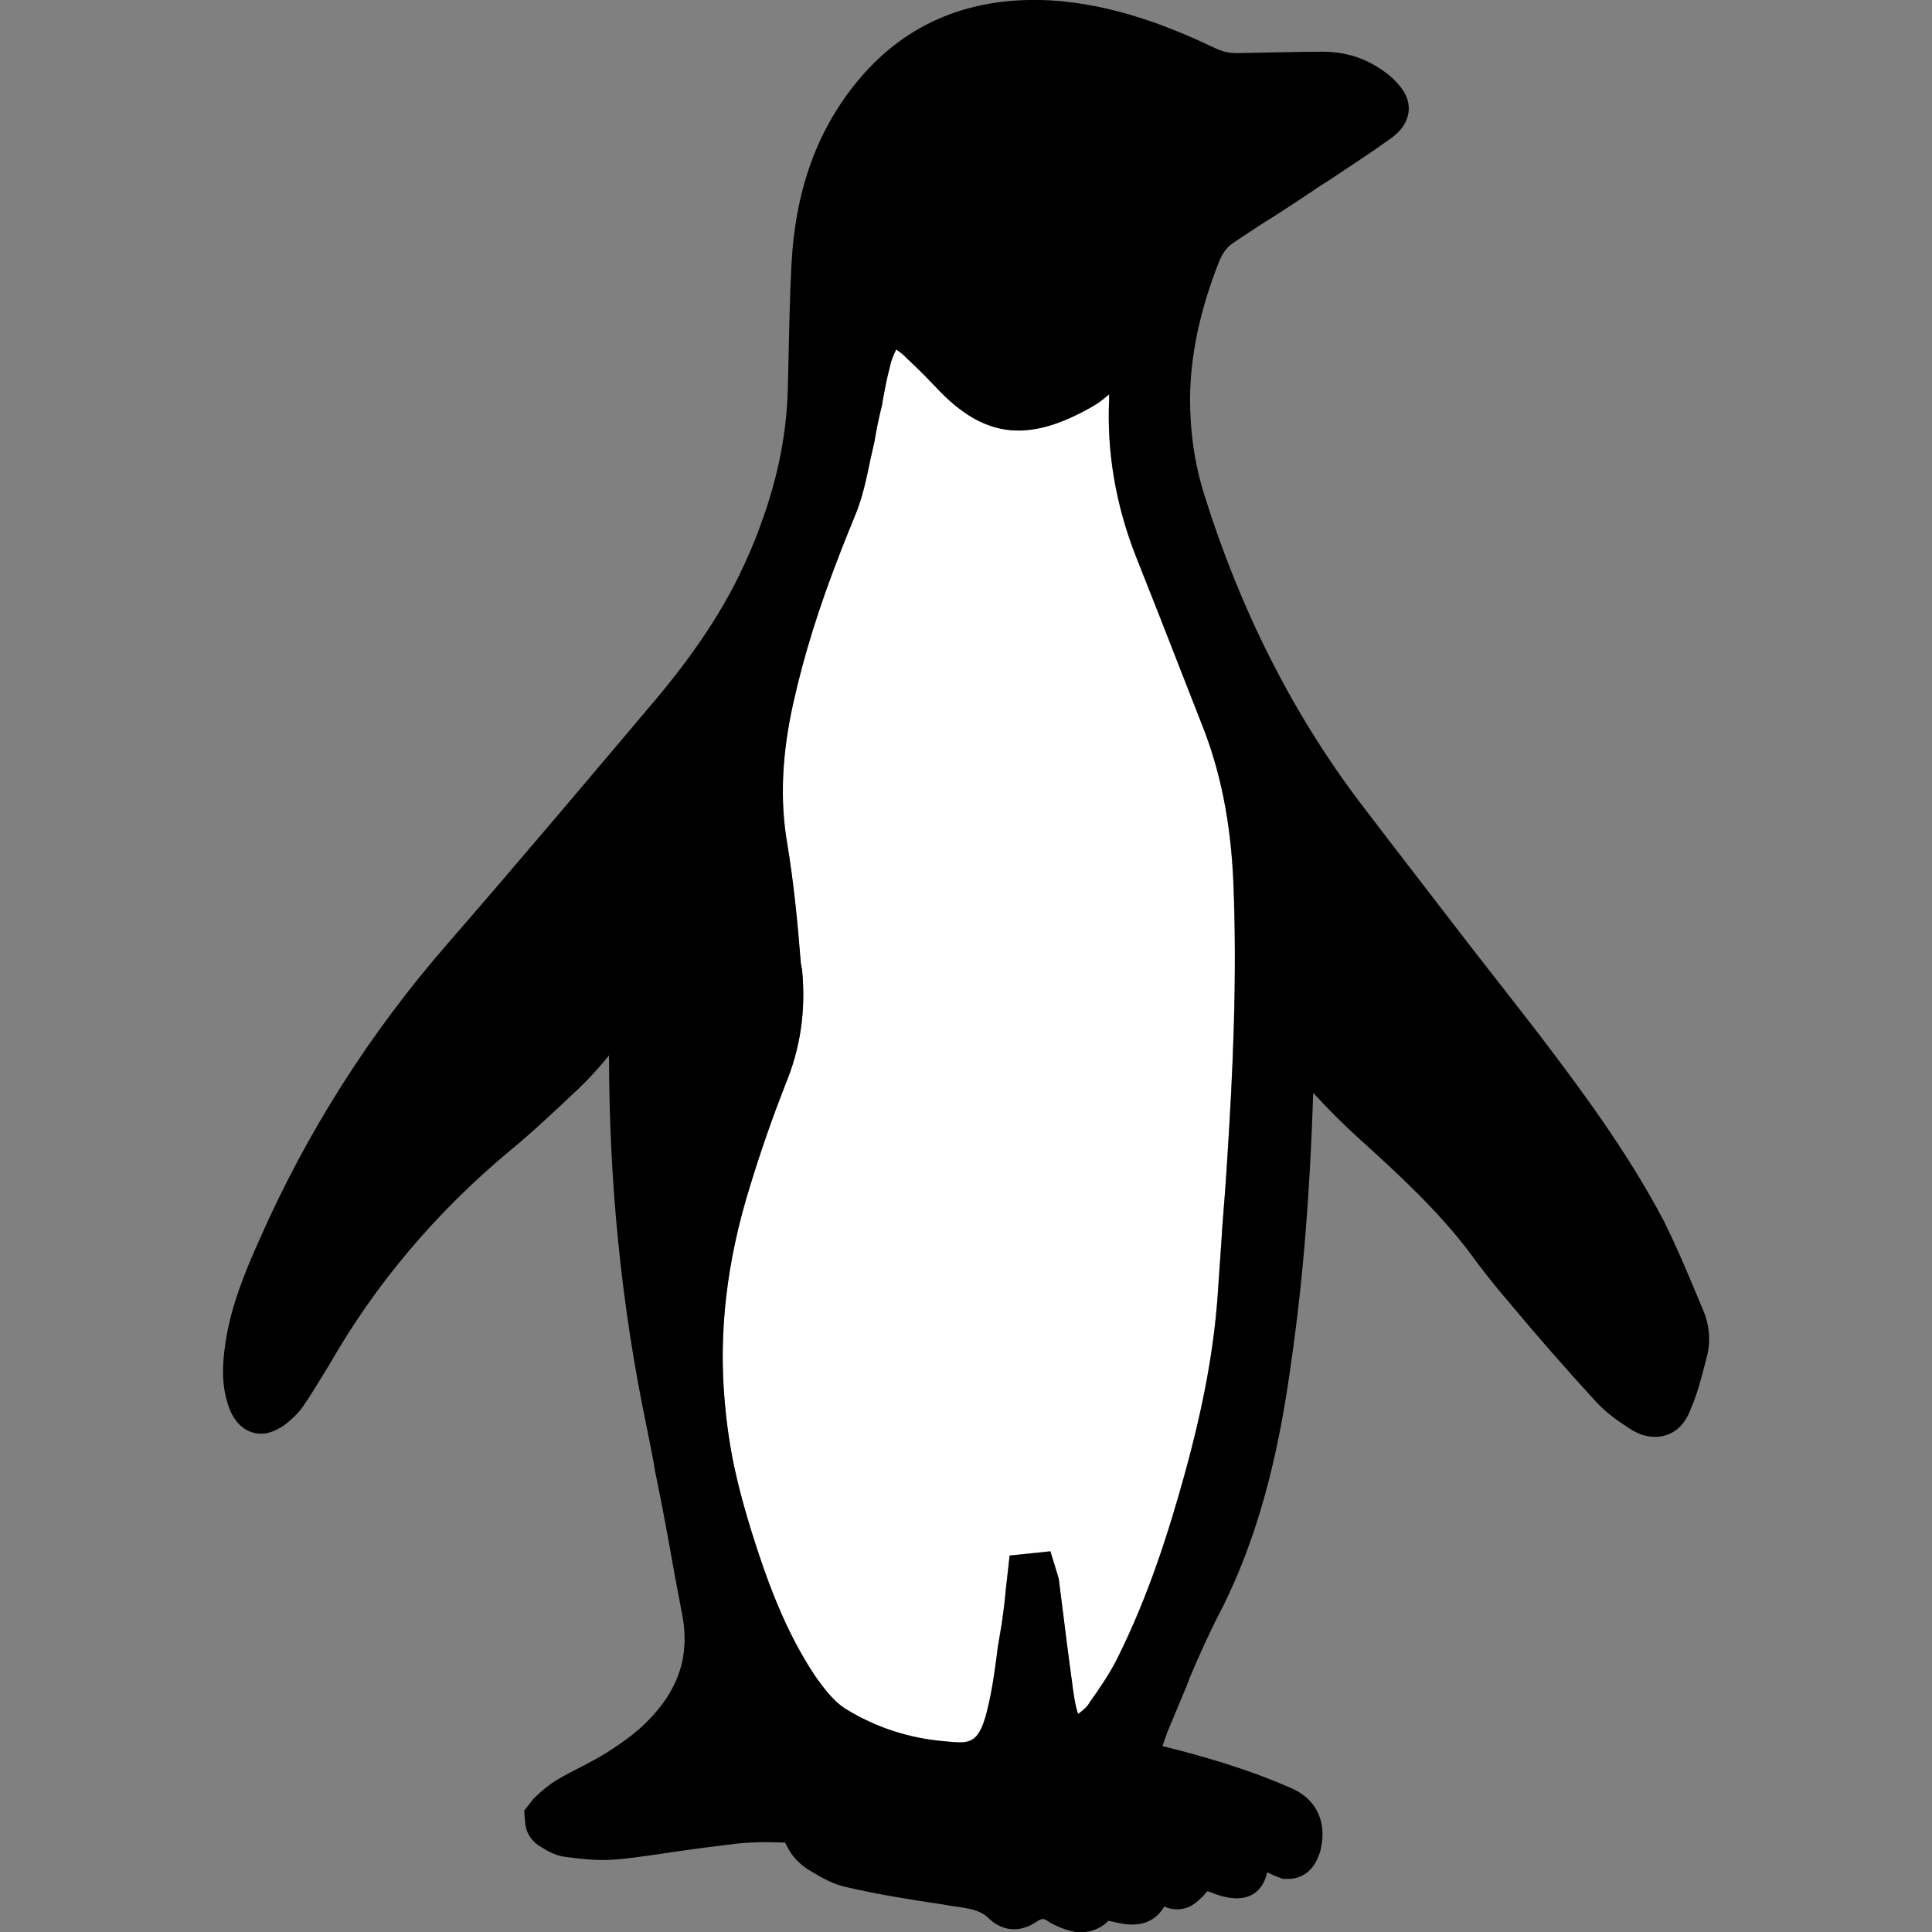 <?xml version="1.0" encoding="utf-8"?>
<!-- Generator: Adobe Illustrator 16.0.0, SVG Export Plug-In . SVG Version: 6.00 Build 0)  -->
<!DOCTYPE svg PUBLIC "-//W3C//DTD SVG 1.0//EN" "http://www.w3.org/TR/2001/REC-SVG-20010904/DTD/svg10.dtd">
<svg version="1.0" xmlns="http://www.w3.org/2000/svg" xmlns:xlink="http://www.w3.org/1999/xlink" x="0px" y="0px" width="26px"
	 height="26px" viewBox="0 0 26 26" enable-background="new 0 0 26 26" xml:space="preserve">
<rect x="0" y="0" width="26" height="26" fill="#808080" stroke="none"/>
<g id="Layer_14_1_" opacity="0.9">
	<rect opacity="0" fill="#9E4222" width="26" height="26"/>
</g>
<g id="Layer_8">
	<g>
		<path fill="#FFFFFF" d="M16.165,9.727c-0.183-0.467-0.366-0.935-0.548-1.402l-0.334-0.845c-0.273-0.698-0.391-1.409-0.358-2.107
			c0-0.025,0-0.051,0-0.07c-0.065,0.057-0.137,0.115-0.216,0.16c-0.855,0.493-1.437,0.429-2.043-0.179l-0.155-0.161
			c-0.099-0.103-0.203-0.205-0.313-0.307c-0.041-0.045-0.093-0.083-0.139-0.115C12.015,4.79,11.987,4.86,11.975,4.93
			c-0.046,0.173-0.079,0.353-0.11,0.532c-0.04,0.16-0.072,0.32-0.099,0.479l-0.052,0.231c-0.054,0.256-0.105,0.525-0.216,0.781
			c-0.072,0.179-0.144,0.353-0.209,0.525c-0.268,0.686-0.471,1.332-0.613,1.973c-0.157,0.698-0.183,1.319-0.084,1.895
			c0.089,0.538,0.142,1.083,0.183,1.607l0.018,0.103c0.053,0.551-0.024,1.057-0.228,1.543c-0.162,0.416-0.319,0.858-0.47,1.351
			c-0.32,1.025-0.431,1.991-0.34,2.952c0.02,0.231,0.053,0.461,0.098,0.706c0.08,0.409,0.203,0.845,0.371,1.345
			c0.23,0.685,0.464,1.178,0.745,1.601c0.118,0.166,0.241,0.332,0.4,0.435c0.409,0.256,0.867,0.403,1.336,0.442
			c0.314,0.026,0.456,0.07,0.574-0.397c0.072-0.282,0.111-0.577,0.15-0.884l0.052-0.308c0.021-0.147,0.04-0.294,0.053-0.448
			l0.052-0.462l0.548-0.057l0.112,0.365l0.052,0.41c0.039,0.32,0.08,0.641,0.124,0.96c0.025,0.198,0.046,0.339,0.085,0.454
			c0.078-0.057,0.132-0.108,0.157-0.159c0.144-0.199,0.267-0.384,0.365-0.577c0.424-0.845,0.699-1.722,0.907-2.472
			c0.268-0.967,0.397-1.709,0.449-2.414c0.021-0.321,0.047-0.647,0.066-0.974c0.025-0.294,0.047-0.59,0.064-0.878
			c0.072-1.114,0.138-2.427,0.079-3.758C16.558,11.059,16.426,10.374,16.165,9.727z"/>
		<path d="M22.914,17.617l-0.137-0.327c-0.118-0.282-0.243-0.57-0.379-0.845c-0.489-0.935-1.129-1.793-1.69-2.53
			c-0.301-0.39-0.602-0.774-0.908-1.166c-0.501-0.653-1.004-1.3-1.501-1.953c-0.919-1.217-1.611-2.601-2.088-4.125
			c-0.138-0.435-0.196-0.865-0.196-1.313c0.006-0.589,0.137-1.191,0.386-1.825c0.046-0.122,0.111-0.211,0.202-0.269l0.358-0.237
			c0.281-0.173,0.549-0.353,0.816-0.532l0.091-0.057c0.28-0.187,0.568-0.373,0.842-0.57c0.066-0.046,0.234-0.174,0.248-0.384
			c0.014-0.218-0.155-0.366-0.215-0.429c-0.268-0.237-0.58-0.359-0.94-0.359c-0.377,0-0.757,0.013-1.154,0.019
			c-0.105,0-0.196-0.019-0.3-0.069c-0.568-0.27-1.346-0.59-2.215-0.641c-1.056-0.057-1.924,0.295-2.564,1.051
			c-0.568,0.672-0.867,1.492-0.919,2.51c-0.027,0.525-0.034,1.05-0.047,1.576c-0.006,0.646-0.131,1.287-0.373,1.934
			c-0.076,0.217-0.175,0.441-0.28,0.659c-0.278,0.57-0.672,1.153-1.24,1.812c-0.887,1.051-1.774,2.101-2.676,3.139
			c-1.051,1.204-1.911,2.554-2.552,4.016c-0.189,0.422-0.378,0.883-0.45,1.376c-0.039,0.269-0.065,0.588,0.066,0.909
			c0.123,0.269,0.312,0.307,0.417,0.307c0.099,0,0.188-0.039,0.293-0.102c0.105-0.078,0.209-0.174,0.281-0.282
			c0.123-0.179,0.234-0.372,0.353-0.563c0.612-1.07,1.429-2.037,2.421-2.863c0.275-0.224,0.561-0.493,0.915-0.826
			c0.154-0.147,0.287-0.295,0.417-0.455c0,1.69,0.163,3.356,0.503,4.982c0.039,0.205,0.085,0.41,0.117,0.615
			c0.098,0.467,0.183,0.941,0.267,1.416l0.099,0.519c0.104,0.55-0.052,1.018-0.482,1.441c-0.131,0.134-0.295,0.256-0.535,0.41
			c-0.112,0.07-0.223,0.128-0.333,0.186c-0.104,0.051-0.202,0.103-0.301,0.16c-0.136,0.076-0.255,0.18-0.352,0.275l-0.125,0.161
			l0.013,0.147c0.007,0.128,0.06,0.23,0.171,0.314c0.098,0.058,0.209,0.141,0.371,0.16c0.234,0.032,0.47,0.057,0.713,0.032
			c0.273-0.025,0.54-0.07,0.809-0.108c0.266-0.039,0.528-0.071,0.782-0.102c0.137-0.014,0.269-0.02,0.398-0.02l0.255,0.006
			c0.072,0.161,0.184,0.295,0.359,0.392c0.137,0.083,0.294,0.173,0.483,0.211c0.417,0.096,0.855,0.167,1.286,0.23l0.116,0.02
			c0.235,0.031,0.386,0.058,0.489,0.16c0.183,0.179,0.418,0.205,0.641,0.058c0.11-0.077,0.124-0.032,0.194,0.006
			c0.125,0.071,0.25,0.11,0.354,0.129h0.071c0.125,0,0.269-0.058,0.358-0.154l0.146,0.032c0.248,0.051,0.47,0.006,0.606-0.225
			c0.046,0.025,0.104,0.039,0.17,0.039c0.182,0,0.279-0.109,0.358-0.185c0.02-0.026,0.04-0.045,0.053-0.059
			c0.026,0.006,0.059,0.02,0.091,0.033c0.478,0.179,0.666-0.059,0.712-0.289c0.02,0.013,0.053,0.025,0.079,0.039l0.129,0.051h0.079
			c0.17,0,0.313-0.096,0.391-0.275c0.021-0.052,0.041-0.096,0.047-0.148c0.077-0.352-0.071-0.659-0.404-0.799
			c-0.614-0.27-1.233-0.442-1.73-0.565l0.065-0.186c0.085-0.204,0.17-0.409,0.254-0.608l0.046-0.121
			c0.125-0.295,0.255-0.589,0.405-0.877c0.606-1.178,0.835-2.44,0.967-3.407c0.156-1.089,0.247-2.229,0.292-3.592
			c0.209,0.23,0.399,0.416,0.595,0.596c0.575,0.519,1.084,0.992,1.502,1.543c0.163,0.224,0.338,0.448,0.521,0.66
			c0.379,0.455,0.77,0.903,1.176,1.345c0.142,0.16,0.32,0.282,0.47,0.378c0.117,0.076,0.228,0.108,0.338,0.108
			c0.099,0,0.347-0.032,0.471-0.358c0.099-0.224,0.156-0.455,0.215-0.686C23.026,18.072,23.012,17.841,22.914,17.617z
			 M16.517,15.593c-0.018,0.288-0.039,0.583-0.064,0.878c-0.02,0.327-0.046,0.653-0.066,0.974c-0.052,0.704-0.182,1.447-0.449,2.414
			c-0.208,0.75-0.483,1.627-0.907,2.472c-0.099,0.193-0.222,0.378-0.365,0.577c-0.025,0.051-0.079,0.102-0.157,0.159
			c-0.039-0.115-0.06-0.256-0.085-0.454c-0.044-0.32-0.085-0.641-0.124-0.96l-0.052-0.41l-0.112-0.365l-0.548,0.057l-0.052,0.462
			c-0.013,0.154-0.032,0.301-0.053,0.448l-0.052,0.308c-0.039,0.307-0.078,0.602-0.15,0.884c-0.118,0.468-0.26,0.423-0.574,0.397
			c-0.469-0.04-0.927-0.186-1.336-0.442c-0.159-0.103-0.282-0.27-0.4-0.435c-0.281-0.423-0.515-0.916-0.745-1.601
			c-0.168-0.5-0.291-0.936-0.371-1.345c-0.045-0.244-0.078-0.474-0.098-0.706c-0.091-0.96,0.02-1.927,0.34-2.952
			c0.15-0.493,0.308-0.935,0.47-1.351c0.203-0.486,0.28-0.993,0.228-1.543l-0.018-0.103c-0.041-0.525-0.094-1.07-0.183-1.607
			c-0.099-0.576-0.073-1.197,0.084-1.895c0.143-0.641,0.346-1.287,0.613-1.973c0.065-0.173,0.137-0.346,0.209-0.525
			c0.11-0.256,0.162-0.525,0.216-0.781l0.052-0.231c0.026-0.16,0.059-0.32,0.099-0.479c0.031-0.179,0.064-0.359,0.11-0.532
			c0.013-0.07,0.04-0.14,0.084-0.229c0.046,0.031,0.098,0.069,0.139,0.115c0.11,0.102,0.215,0.205,0.313,0.307l0.155,0.161
			c0.606,0.608,1.188,0.672,2.043,0.179c0.079-0.045,0.15-0.103,0.216-0.16c0,0.02,0,0.045,0,0.07
			c-0.032,0.698,0.085,1.409,0.358,2.107l0.334,0.845c0.182,0.468,0.365,0.935,0.548,1.402c0.261,0.647,0.393,1.332,0.431,2.107
			C16.654,13.166,16.589,14.479,16.517,15.593z"/>
	</g>
</g>
</svg>
